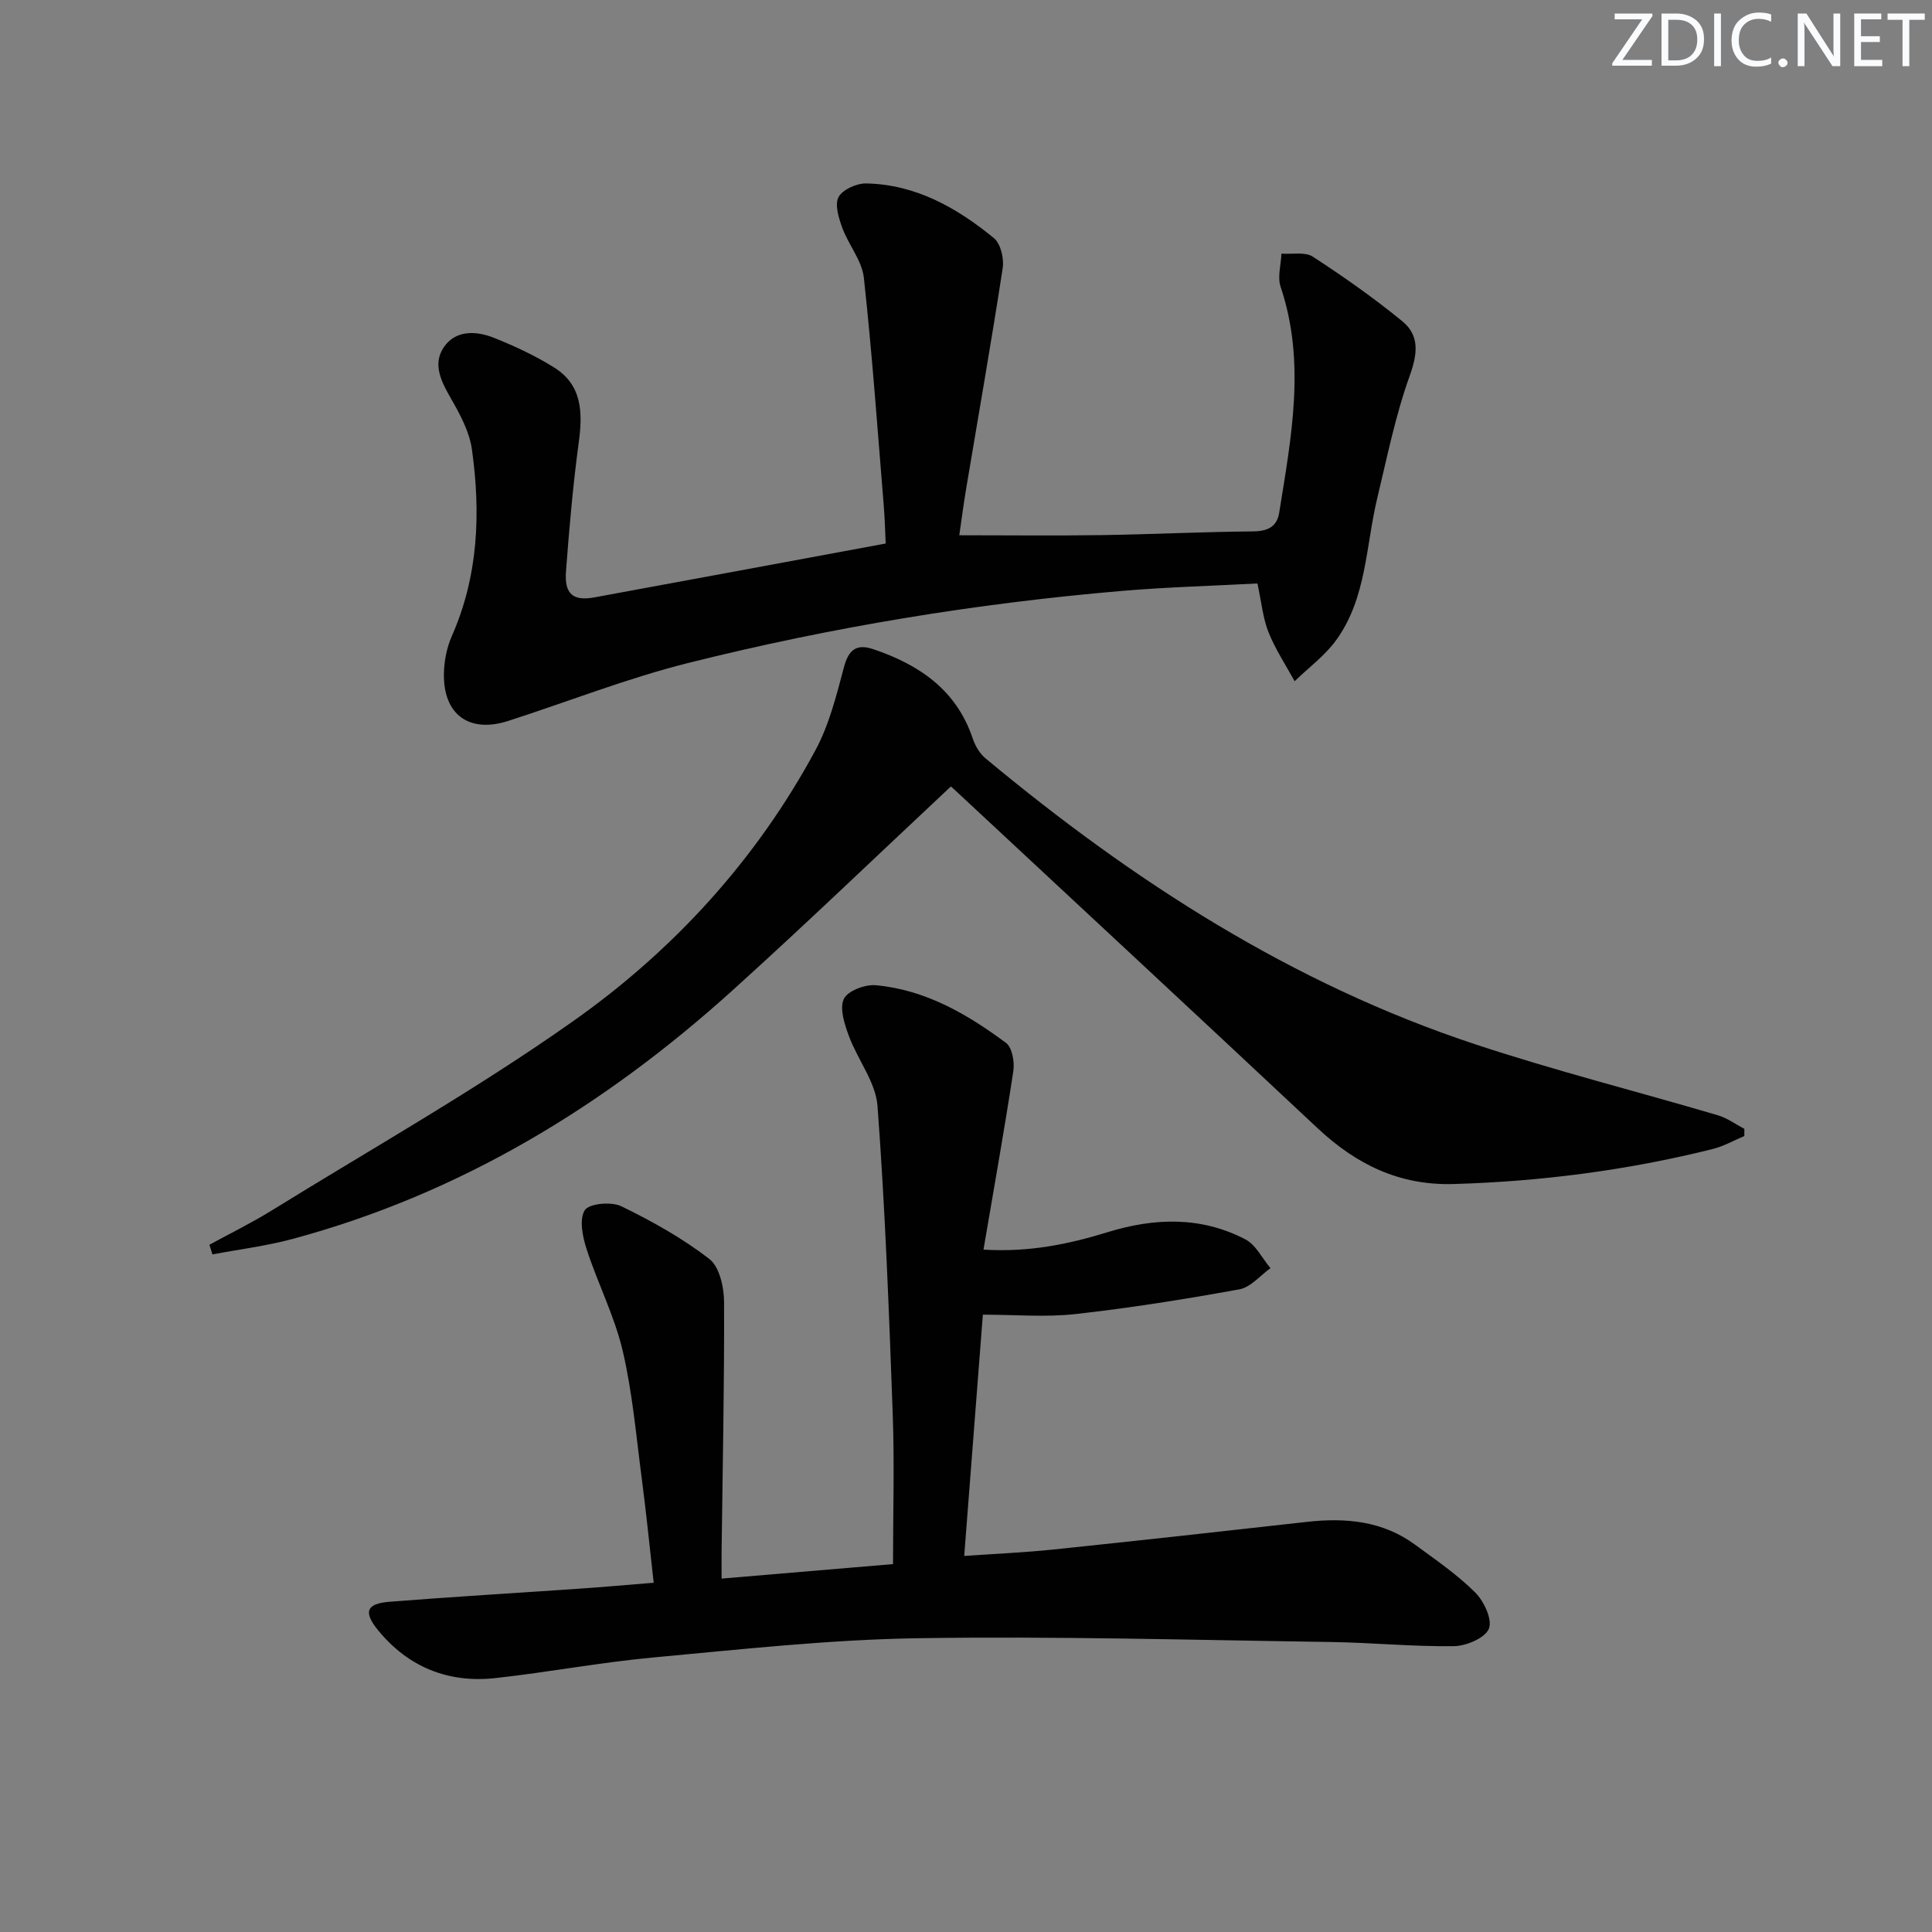 <svg enable-background="new 0 0 400 400" viewBox="0 0 400 400" xmlns="http://www.w3.org/2000/svg"><rect x="0" y="0" width="400" height="400" fill="#808080" stroke="none"/><g fill="#fafbfc"><path d="m342.2 3.2-6.3 9.2h6.1v1.2h-8.2v-.5l6.2-9.1h-5.7v-1.2h7.8v.4z"/><path d="m344 13.7v-10.9h3.1c1.6 0 3 .5 4.1 1.4 1.1 1 1.6 2.2 1.6 3.9s-.5 3-1.6 4-2.5 1.5-4.2 1.5h-3zm1.4-9.6v8.4h1.6c1.4 0 2.5-.4 3.2-1.1.8-.8 1.2-1.8 1.2-3.2s-.4-2.4-1.2-3.1-1.8-1-3.1-1z"/><path d="m356.3 2.8v10.9h-1.4v-10.9z"/><path d="m366.6 13.2c-.8.4-1.8.6-3 .6-1.6 0-2.8-.5-3.7-1.5s-1.4-2.3-1.4-3.9c0-1.7.5-3.2 1.6-4.2s2.4-1.6 4-1.6c1 0 1.9.1 2.6.4v1.5c-.8-.4-1.6-.6-2.6-.6-1.2 0-2.2.4-3 1.2s-1.1 1.9-1.1 3.3c0 1.3.4 2.3 1.1 3.1s1.6 1.1 2.8 1.1c1.1 0 2-.2 2.8-.7v1.3z"/><path d="m368.2 13c0-.3.1-.5.3-.6.2-.2.4-.3.6-.3.3 0 .5.1.7.3s.3.4.3.6-.1.5-.3.6c-.2.2-.4.3-.7.3s-.5-.1-.6-.3c-.2-.2-.3-.4-.3-.6z"/><path d="m381.1 13.7h-1.7l-5.5-8.4c-.2-.2-.3-.5-.4-.7 0 .2.1.8.1 1.5v7.6h-1.4v-10.9h1.8l5.3 8.3c.3.4.4.6.4.8 0-.3-.1-.8-.1-1.6v-7.5h1.4v10.9z"/><path d="m389.7 13.7h-5.8v-10.9h5.6v1.2h-4.2v3.5h3.9v1.2h-3.9v3.7h4.4z"/><path d="m398.4 4.1h-3.1v9.6h-1.4v-9.6h-3.1v-1.3h7.7v1.3z"/></g><path d="m203.49 272.19c-1.2 15.56-2.5 32.38-3.86 49.95 6.32-.44 12.4-.7 18.45-1.33 17.51-1.82 35-3.76 52.49-5.72 8.01-.9 15.67-.22 22.39 4.71 4.28 3.14 8.72 6.18 12.46 9.9 1.82 1.81 3.6 5.63 2.84 7.5-.78 1.93-4.67 3.58-7.22 3.62-8.46.12-16.94-.73-25.41-.86-28.59-.41-57.19-1.23-85.78-.78-18.24.29-36.48 2.31-54.68 3.99-10.91 1.01-21.71 3.06-32.6 4.26-9.72 1.07-18-2.24-24.25-9.85-3.15-3.84-2.49-5.56 2.3-5.95 13.09-1.04 26.2-1.8 39.29-2.71 4.94-.34 9.87-.78 15.43-1.23-.84-7.42-1.54-14.48-2.46-21.5-1.17-8.88-1.93-17.88-3.97-26.57-1.69-7.17-5.16-13.91-7.45-20.97-.84-2.58-1.58-6.19-.39-8.09.87-1.39 5.49-1.82 7.54-.83 6.37 3.09 12.66 6.61 18.25 10.92 2.11 1.63 3.04 5.87 3.05 8.92.07 17.14-.3 34.28-.51 51.41-.02 1.78 0 3.57 0 5.85 12.08-1.02 23.47-1.98 35.49-3 0-10.52.31-20.81-.06-31.07-.77-21.27-1.57-42.55-3.15-63.77-.37-4.95-4.12-9.59-5.93-14.51-.9-2.44-1.96-5.66-1.05-7.65.77-1.67 4.39-3.05 6.6-2.85 10.24.92 18.92 5.95 26.98 11.94 1.28.95 1.8 3.95 1.52 5.83-1.84 12.12-4.01 24.19-6.18 36.97 9.38.58 17.57-1.11 25.63-3.59 9.74-3.01 19.38-3.33 28.58 1.46 2.18 1.13 3.49 3.93 5.21 5.97-2.13 1.51-4.1 3.96-6.43 4.38-11.25 2.05-22.56 3.85-33.92 5.12-6.17.69-12.47.13-19.2.13z" fill="#010102"/><path d="m260.34 120.8c-9.39.5-18.67.75-27.91 1.53-30.33 2.58-60.31 7.52-89.82 14.9-12.67 3.17-24.93 8.01-37.39 12.03-8.11 2.62-13.52-1.34-13.31-9.92.06-2.58.61-5.33 1.65-7.68 5.49-12.45 5.98-25.45 4.15-38.59-.5-3.64-2.43-7.22-4.3-10.49-2.01-3.49-3.92-7.12-1.55-10.65 2.44-3.65 6.72-3.46 10.43-1.98 4.28 1.71 8.53 3.69 12.43 6.13 5.8 3.62 5.95 9.29 5.11 15.47-1.2 8.88-1.98 17.83-2.65 26.77-.35 4.68 1.48 6.17 5.89 5.36 19.89-3.65 39.77-7.35 60.3-11.15-.1-2.06-.16-4.97-.4-7.87-1.29-15.73-2.4-31.48-4.12-47.17-.39-3.54-3.16-6.78-4.45-10.29-.74-2.03-1.62-4.82-.79-6.39.83-1.56 3.75-2.87 5.72-2.83 10.25.2 18.78 5.03 26.45 11.32 1.4 1.15 2.12 4.21 1.82 6.19-2.33 15.22-5.01 30.38-7.55 45.57-.57 3.42-1.02 6.86-1.44 9.76 9.88 0 19.64.11 29.4-.03 10.48-.16 20.96-.68 31.43-.77 3.02-.03 4.94-.97 5.4-3.85 2.49-15.57 5.56-31.12.3-46.79-.69-2.04.08-4.57.17-6.87 2.2.17 4.89-.42 6.51.64 6.37 4.14 12.62 8.54 18.5 13.35 3.6 2.94 3.19 6.7 1.56 11.26-2.95 8.2-4.68 16.84-6.73 25.35-2.39 9.95-2.2 20.7-8.5 29.41-2.33 3.23-5.71 5.7-8.61 8.52-1.83-3.35-3.98-6.58-5.39-10.1-1.17-2.9-1.45-6.14-2.31-10.14z" fill="#010102"/><path d="m196.87 162.83c-15.23 14.26-29.98 28.45-45.16 42.17-26.52 23.97-56.42 42.17-91.22 51.53-5.4 1.45-11 2.14-16.51 3.18-.21-.67-.41-1.34-.62-2 4.27-2.33 8.65-4.48 12.79-7.03 20.92-12.93 42.41-25.07 62.47-39.23 20.83-14.69 37.98-33.45 50.2-56.11 2.85-5.28 4.36-11.37 5.92-17.24.96-3.62 2.63-4.84 6.01-3.71 9.54 3.21 17.28 8.43 20.66 18.56.5 1.49 1.44 3.07 2.63 4.06 30.53 25.4 63.53 46.7 101.51 59.24 16.52 5.46 33.43 9.73 50.13 14.66 1.93.57 3.65 1.85 5.47 2.81 0 .49-.01.99-.01 1.48-2.16.91-4.25 2.12-6.5 2.68-17.62 4.4-35.51 6.73-53.68 7.26-11.27.33-20.2-4.09-28.19-11.58-24.77-23.22-49.66-46.32-74.51-69.47-.46-.45-.96-.88-1.39-1.26z" fill="#010102"/></svg>